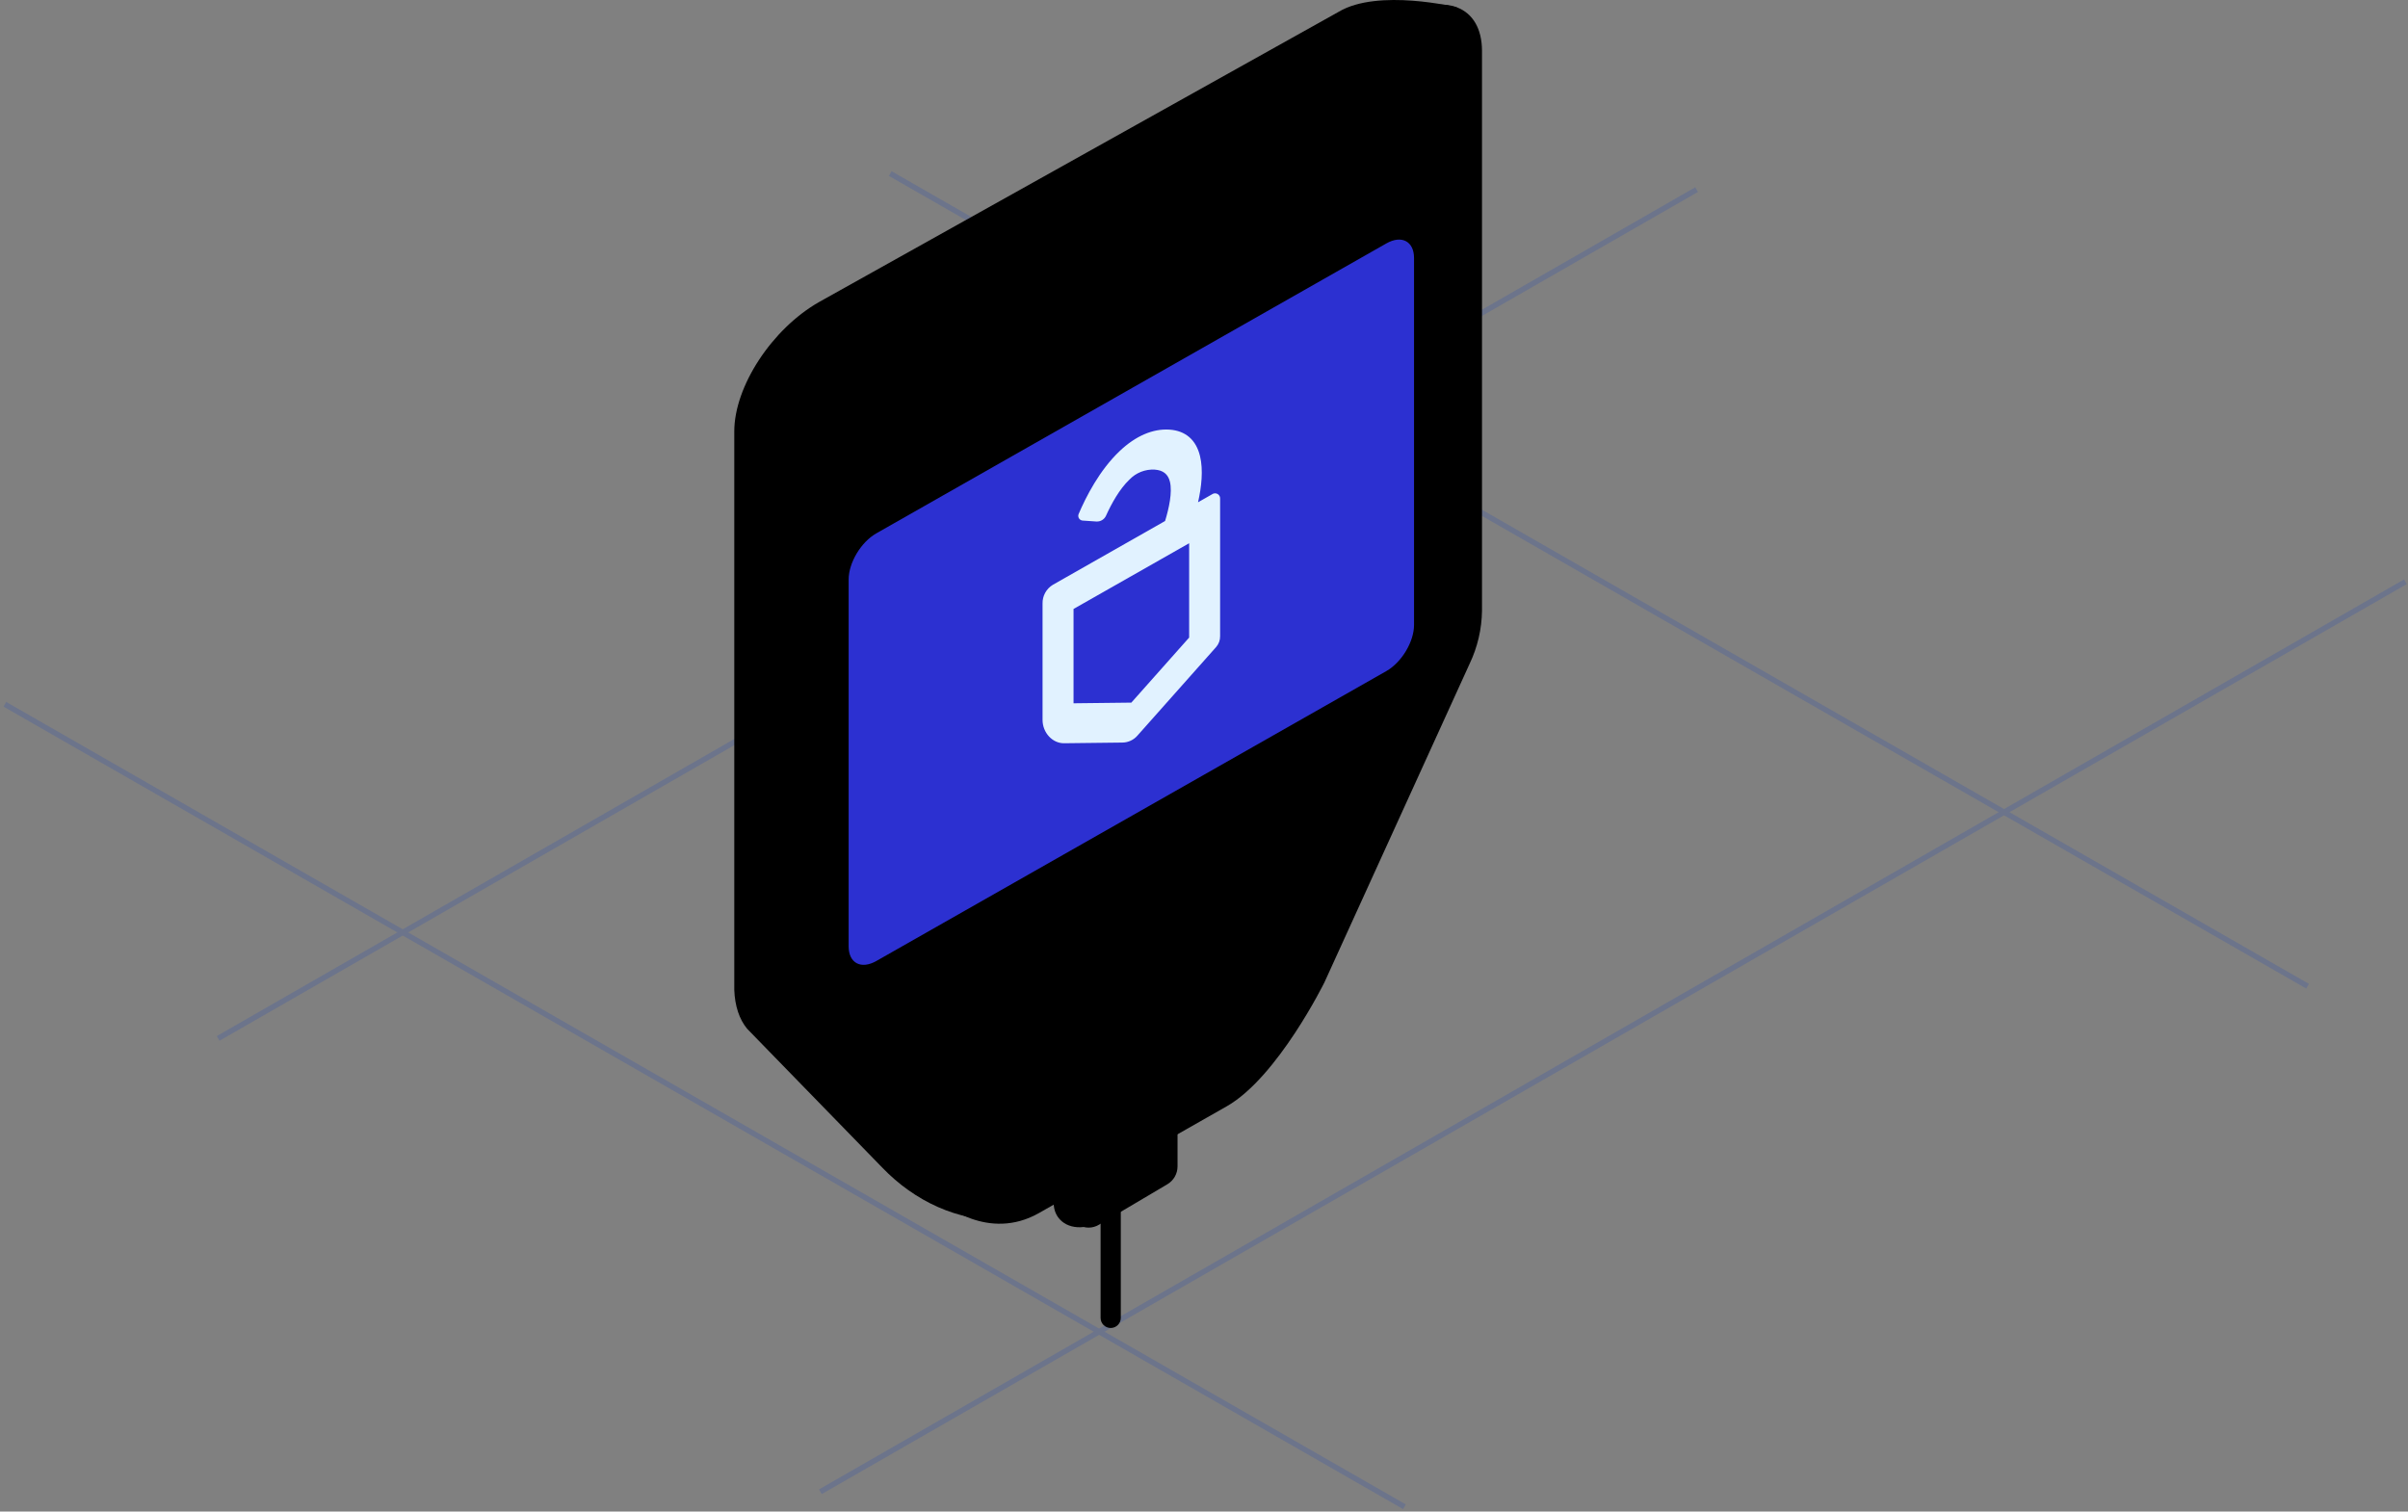 <?xml version="1.0" encoding="UTF-8"?>
<svg width="223px" height="140px" viewBox="0 0 223 140" version="1.1" xmlns="http://www.w3.org/2000/svg" xmlns:xlink="http://www.w3.org/1999/xlink">
    <rect x="0" y="0" width="223" height="140" fill="#808080" stroke="none"/>
    <title>trezor-voting</title>
    <defs>
        <linearGradient x1="52.135%" y1="85.142%" x2="47.865%" y2="14.858%" id="linearGradient-1">
            <stop stopColor="#17D1AA" offset="0%"></stop>
            <stop stopColor="#1AC2AE" offset="6.59%"></stop>
            <stop stopColor="#229BB8" offset="26.51%"></stop>
            <stop stopColor="#297CC0" offset="46.16%"></stop>
            <stop stopColor="#2D66C6" offset="65.25%"></stop>
            <stop stopColor="#3059CA" offset="83.49%"></stop>
            <stop stopColor="#3154CB" offset="100%"></stop>
        </linearGradient>
        <linearGradient x1="953.464%" y1="15.615%" x2="913.227%" y2="71.272%" id="linearGradient-2">
            <stop stopColor="#17D1AA" offset="0%"></stop>
            <stop stopColor="#1AC2AE" offset="6.59%"></stop>
            <stop stopColor="#229BB8" offset="26.51%"></stop>
            <stop stopColor="#297CC0" offset="46.16%"></stop>
            <stop stopColor="#2D66C6" offset="65.25%"></stop>
            <stop stopColor="#3059CA" offset="83.49%"></stop>
            <stop stopColor="#3154CB" offset="100%"></stop>
        </linearGradient>
        <linearGradient x1="43.197%" y1="21.114%" x2="66.526%" y2="98.784%" id="linearGradient-3">
            <stop stopColor="#3154CB" offset="0%"></stop>
            <stop stopColor="#3059CA" offset="16.51%"></stop>
            <stop stopColor="#2D66C6" offset="34.75%"></stop>
            <stop stopColor="#297CC0" offset="53.84%"></stop>
            <stop stopColor="#229BB8" offset="73.49%"></stop>
            <stop stopColor="#1AC2AE" offset="93.41%"></stop>
            <stop stopColor="#17D1AA" offset="100%"></stop>
        </linearGradient>
        <linearGradient x1="66.945%" y1="70.211%" x2="37.002%" y2="20.757%" id="linearGradient-4">
            <stop stopColor="#3154CB" offset="0%"></stop>
            <stop stopColor="#3059CA" offset="16.51%"></stop>
            <stop stopColor="#2D66C6" offset="34.75%"></stop>
            <stop stopColor="#297CC0" offset="53.84%"></stop>
            <stop stopColor="#229BB8" offset="73.49%"></stop>
            <stop stopColor="#1AC2AE" offset="93.41%"></stop>
            <stop stopColor="#17D1AA" offset="100%"></stop>
        </linearGradient>
        <linearGradient x1="66.693%" y1="71.967%" x2="37.575%" y2="22.474%" id="linearGradient-5">
            <stop stopColor="#17D1AA" offset="0%"></stop>
            <stop stopColor="#1AC2AE" offset="6.59%"></stop>
            <stop stopColor="#229BB8" offset="26.51%"></stop>
            <stop stopColor="#297CC0" offset="46.16%"></stop>
            <stop stopColor="#2D66C6" offset="65.25%"></stop>
            <stop stopColor="#3059CA" offset="83.49%"></stop>
            <stop stopColor="#3154CB" offset="100%"></stop>
        </linearGradient>
        <linearGradient x1="325.705%" y1="-142.538%" x2="-348.569%" y2="320.012%" id="linearGradient-6">
            <stop stopColor="#17D1AA" offset="0%"></stop>
            <stop stopColor="#1CB9B0" offset="22.74%"></stop>
            <stop stopColor="#297DC0" offset="70.39%"></stop>
            <stop stopColor="#3154CB" offset="100%"></stop>
        </linearGradient>
        <linearGradient x1="225.827%" y1="-98.832%" x2="-296.859%" y2="343.605%" id="linearGradient-7">
            <stop stopColor="#17D1AA" offset="0%"></stop>
            <stop stopColor="#1CB9B0" offset="22.74%"></stop>
            <stop stopColor="#297DC0" offset="70.39%"></stop>
            <stop stopColor="#3154CB" offset="100%"></stop>
        </linearGradient>
        <linearGradient x1="193.768%" y1="-67.826%" x2="-341.932%" y2="370.593%" id="linearGradient-8">
            <stop stopColor="#17D1AA" offset="0%"></stop>
            <stop stopColor="#1CB9B0" offset="22.74%"></stop>
            <stop stopColor="#297DC0" offset="70.39%"></stop>
            <stop stopColor="#3154CB" offset="100%"></stop>
        </linearGradient>
        <linearGradient x1="251.701%" y1="-50.778%" x2="-787.429%" y2="468.342%" id="linearGradient-9">
            <stop stopColor="#17D1AA" offset="0%"></stop>
            <stop stopColor="#1CB9B0" offset="22.74%"></stop>
            <stop stopColor="#297DC0" offset="70.39%"></stop>
            <stop stopColor="#3154CB" offset="100%"></stop>
        </linearGradient>
        <linearGradient x1="126.107%" y1="-5.614%" x2="-548.155%" y2="456.932%" id="linearGradient-10">
            <stop stopColor="#17D1AA" offset="0%"></stop>
            <stop stopColor="#1CB9B0" offset="22.74%"></stop>
            <stop stopColor="#297DC0" offset="70.39%"></stop>
            <stop stopColor="#3154CB" offset="100%"></stop>
        </linearGradient>
        <linearGradient x1="376.535%" y1="-176.018%" x2="-303.282%" y2="303.798%" id="linearGradient-11">
            <stop stopColor="#17D1AA" offset="0%"></stop>
            <stop stopColor="#1CB9B0" offset="22.74%"></stop>
            <stop stopColor="#297DC0" offset="70.39%"></stop>
            <stop stopColor="#3154CB" offset="100%"></stop>
        </linearGradient>
        <linearGradient x1="264.768%" y1="-106.147%" x2="-95.416%" y2="152.632%" id="linearGradient-12">
            <stop stopColor="#17D1AA" offset="0%"></stop>
            <stop stopColor="#1CB9B0" offset="22.74%"></stop>
            <stop stopColor="#297DC0" offset="70.39%"></stop>
            <stop stopColor="#3154CB" offset="100%"></stop>
        </linearGradient>
    </defs>
    <g id="Simple-level--(1366x768)" stroke="none" stroke-width="1" fill="none" fillRule="evenodd">
        <g id="Register-to-vote-Trezor" transform="translate(-906, -410)">
            <g id="3" transform="translate(882, 328)">
                <g id="trezor-voting" transform="translate(24, 82)">
                    <g id="Layer_7" transform="translate(0, 15.69)" opacity="0.2" stroke="#1D45B9" stroke-width="0.5">
                        <g id="Group">
                            <line x1="75.977" y1="122.476" x2="222.753" y2="38.198" id="Path"></line>
                            <line x1="20.203" y1="80.488" x2="157.119" y2="1.871" id="Path"></line>
                            <line x1="82.444" y1="0.386" x2="213.7" y2="75.654" id="Path"></line>
                            <line x1="0.452" y1="49.543" x2="130.063" y2="123.87" id="Path"></line>
                        </g>
                    </g>
                    <g transform="translate(68, 0)">
                        <path d="M34.86,123 C34.343,123 33.924,122.581 33.924,122.065 L33.924,103.297 C33.924,102.78 34.343,102.361 34.86,102.361 C35.376,102.361 35.795,102.78 35.795,103.297 L35.795,122.065 C35.795,122.581 35.376,123 34.86,123 Z" id="Path" fill="url(#linearGradient-1)" fillRule="nonzero"></path>
                        <path d="M39.668,101.089 L39.668,107.598 C39.668,108.275 39.31,108.903 38.727,109.248 L32.359,113.648 C30.73,113.838 29.579,112.847 29.579,111.413 L29.579,106.041 L39.668,101.089 Z" id="Path" fill="url(#linearGradient-2)" fillRule="nonzero"></path>
                        <path d="M41.049,101.528 L41.049,108.037 C41.049,108.715 40.692,109.342 40.109,109.687 L33.755,113.446 C33.182,113.785 32.472,113.79 31.895,113.461 C31.317,113.132 30.96,112.518 30.96,111.853 L30.96,106.48 L41.049,101.528 Z" id="Path" fill="url(#linearGradient-3)" fillRule="nonzero"></path>
                        <path d="M0,39.959 C0,35.782 3.498,30.45 7.858,27.971 L55.979,1.089 C59.636,-1.089 66.897,0.673 66.897,0.673 L64.949,54.872 C64.927,56.569 64.539,58.241 63.811,59.774 L50.361,89.291 C50.361,89.291 46.022,98.101 41.303,100.784 L25.332,112.985 C25.161,112.994 24.992,113.001 24.825,113.006 C20.742,113.117 16.723,111.298 13.686,108.126 L1.19,95.286 C0.464,94.407 0.054,93.168 0,91.687 L0,39.959 Z" id="Path" fill="url(#linearGradient-4)" fillRule="nonzero"></path>
                        <path d="M4.296,41.647 C4.296,37.471 7.794,32.139 12.154,29.66 L61.397,1.664 C65.757,-0.815 69.245,0.534 69.245,4.722 L69.245,56.561 C69.223,58.258 68.835,59.93 68.106,61.463 L54.657,90.98 C54.657,90.98 50.317,99.789 45.598,102.472 L28.22,112.353 C23.511,115.03 19.325,111.433 19.325,111.433 L5.486,96.975 C4.759,96.096 4.35,94.857 4.296,93.375 L4.296,41.647 Z" id="Path" fill="url(#linearGradient-5)" fillRule="nonzero"></path>
                        <path d="M60.382,22.549 L13.16,49.396 C11.741,50.202 10.591,52.116 10.591,53.669 L10.591,87.655 C10.591,89.208 11.741,89.814 13.16,89.007 L60.382,62.16 C61.801,61.354 62.951,59.44 62.951,57.887 L62.951,23.901 C62.951,22.348 61.801,21.742 60.382,22.549 Z" id="Path" fill="#2C30D1" fillRule="nonzero"></path>
                        <path d="M29.501,54.166 C28.894,54.533 28.531,55.197 28.549,55.906 L28.549,66.675 C28.549,67.862 29.463,68.853 30.545,68.841 L35.949,68.778 C36.479,68.771 36.982,68.538 37.331,68.138 L44.627,59.926 C44.867,59.649 44.997,59.294 44.992,58.927 L44.992,46.196 C45.005,46.03 44.928,45.87 44.792,45.776 C44.655,45.682 44.479,45.667 44.328,45.736 L42.949,46.521 C43.266,45.116 43.446,43.539 43.13,42.238 C42.767,40.74 41.791,39.895 40.311,39.793 C38.765,39.688 37.164,40.377 35.682,41.787 C33.821,43.556 32.568,46.015 31.892,47.604 C31.837,47.73 31.845,47.875 31.913,47.995 C31.98,48.115 32.1,48.196 32.237,48.215 L33.536,48.304 C33.926,48.326 34.287,48.101 34.437,47.741 C34.924,46.664 35.678,45.29 36.589,44.427 C37.195,43.789 38.051,43.448 38.929,43.496 C39.708,43.549 40.171,43.914 40.343,44.613 C40.584,45.585 40.255,47.091 39.895,48.257 L33.641,51.812 L30.767,53.446 L29.501,54.166 Z M31.418,56.403 L42.124,50.316 L42.124,59.053 L36.771,65.078 L31.418,65.14 L31.418,56.403 Z" id="Shape" fill="#E1F2FF"></path>
                        <path d="M32.799,26.888 L33.733,26.329 C33.988,26.176 34.231,26.149 34.231,26.422 C34.188,26.723 34.002,26.984 33.733,27.123 L32.799,27.682 L32.799,26.888 Z M31.269,26.474 L31.269,31.499 L32.799,30.582 L32.799,29.002 L33.354,28.67 L34.049,29.833 L34.049,29.832 L35.784,28.793 L34.871,27.562 C35.413,27.005 35.735,26.271 35.778,25.495 C35.778,24.554 35.145,24.152 33.962,24.86 L31.269,26.474 Z" id="Shape" fill="url(#linearGradient-6)"></path>
                        <polygon id="Path" fill="url(#linearGradient-7)" points="36.581 23.292 36.581 28.317 40.407 26.025 40.407 24.701 38.105 26.08 38.105 25.528 40.352 24.182 40.352 22.856 38.105 24.201 38.105 23.705 40.407 22.327 40.407 21"></polygon>
                        <polygon id="Path" fill="url(#linearGradient-8)" points="41.204 20.529 41.204 21.856 43.127 20.704 41.204 24.346 41.204 25.554 45.197 23.163 45.197 21.837 43.212 23.026 45.142 19.367 45.142 18.17"></polygon>
                        <path d="M47.115,19.504 C47.168,18.683 47.622,17.941 48.328,17.518 C49.063,17.078 49.541,17.35 49.541,18.051 C49.489,18.872 49.035,19.614 48.328,20.035 C47.593,20.476 47.115,20.205 47.115,19.504 M45.571,20.429 C45.571,21.972 46.772,22.305 48.334,21.369 C49.896,20.434 51.096,18.662 51.096,17.12 C51.096,15.571 49.89,15.24 48.334,16.172 C46.772,17.107 45.571,18.886 45.571,20.429" id="Shape" fill="url(#linearGradient-9)"></path>
                        <path d="M53.272,14.625 L54.206,14.066 C54.461,13.913 54.704,13.886 54.704,14.159 C54.661,14.459 54.476,14.72 54.206,14.859 L53.272,15.419 L53.272,14.625 Z M51.736,14.22 L51.736,19.245 L53.267,18.328 L53.267,16.748 L53.821,16.416 L54.517,17.579 L54.517,17.578 L56.252,16.539 L55.338,15.309 C55.88,14.751 56.203,14.017 56.246,13.24 C56.246,12.3 55.612,11.899 54.43,12.607 L51.736,14.22 Z" id="Shape" fill="url(#linearGradient-10)"></path>
                        <polygon id="Path" fill="url(#linearGradient-11)" points="26.39 29.396 26.39 30.723 27.747 29.91 27.747 33.608 29.278 32.691 29.278 28.993 30.621 28.188 30.621 26.862"></polygon>
                        <path d="M20.206,38.928 C20.206,38.928 18.096,39.434 18.052,39.441 C18.006,39.448 17.998,39.446 17.998,39.395 L17.998,36.018 C17.986,35.851 19.046,35.125 20.31,34.368 C21.573,33.611 22.634,33.074 22.634,33.248 L22.634,36.625 C22.634,36.677 22.627,36.688 22.581,36.734 C22.535,36.781 20.426,38.803 20.426,38.803 C20.426,38.803 20.341,38.879 20.316,38.894 C20.281,38.909 20.244,38.92 20.206,38.928 Z M18.865,33.005 C18.909,32.032 19.46,31.153 20.316,30.69 C21.222,30.148 21.768,30.365 21.768,31.267 L21.768,32.168 C20.77,32.694 19.801,33.275 18.865,33.907 L18.865,33.005 Z M17.537,33.799 L17.537,34.836 C16.997,35.257 16.456,35.711 16.456,35.879 L16.456,41.292 C16.456,41.292 16.456,41.441 16.626,41.411 C17.237,41.291 19.647,40.698 20.2,40.56 C20.239,40.554 20.276,40.541 20.31,40.521 C20.351,40.496 20.388,40.465 20.42,40.429 C20.973,39.903 23.389,37.607 24,36.994 C24.089,36.912 24.147,36.802 24.163,36.682 L24.163,31.262 C24.163,31.094 23.629,31.278 23.089,31.511 L23.089,30.473 C23.097,28.939 21.846,28.451 20.316,29.367 C18.779,30.288 17.537,32.269 17.537,33.799 L17.537,33.799 Z" id="Shape" fill="url(#linearGradient-12)"></path>
                    </g>
                </g>
            </g>
        </g>
    </g>
</svg>